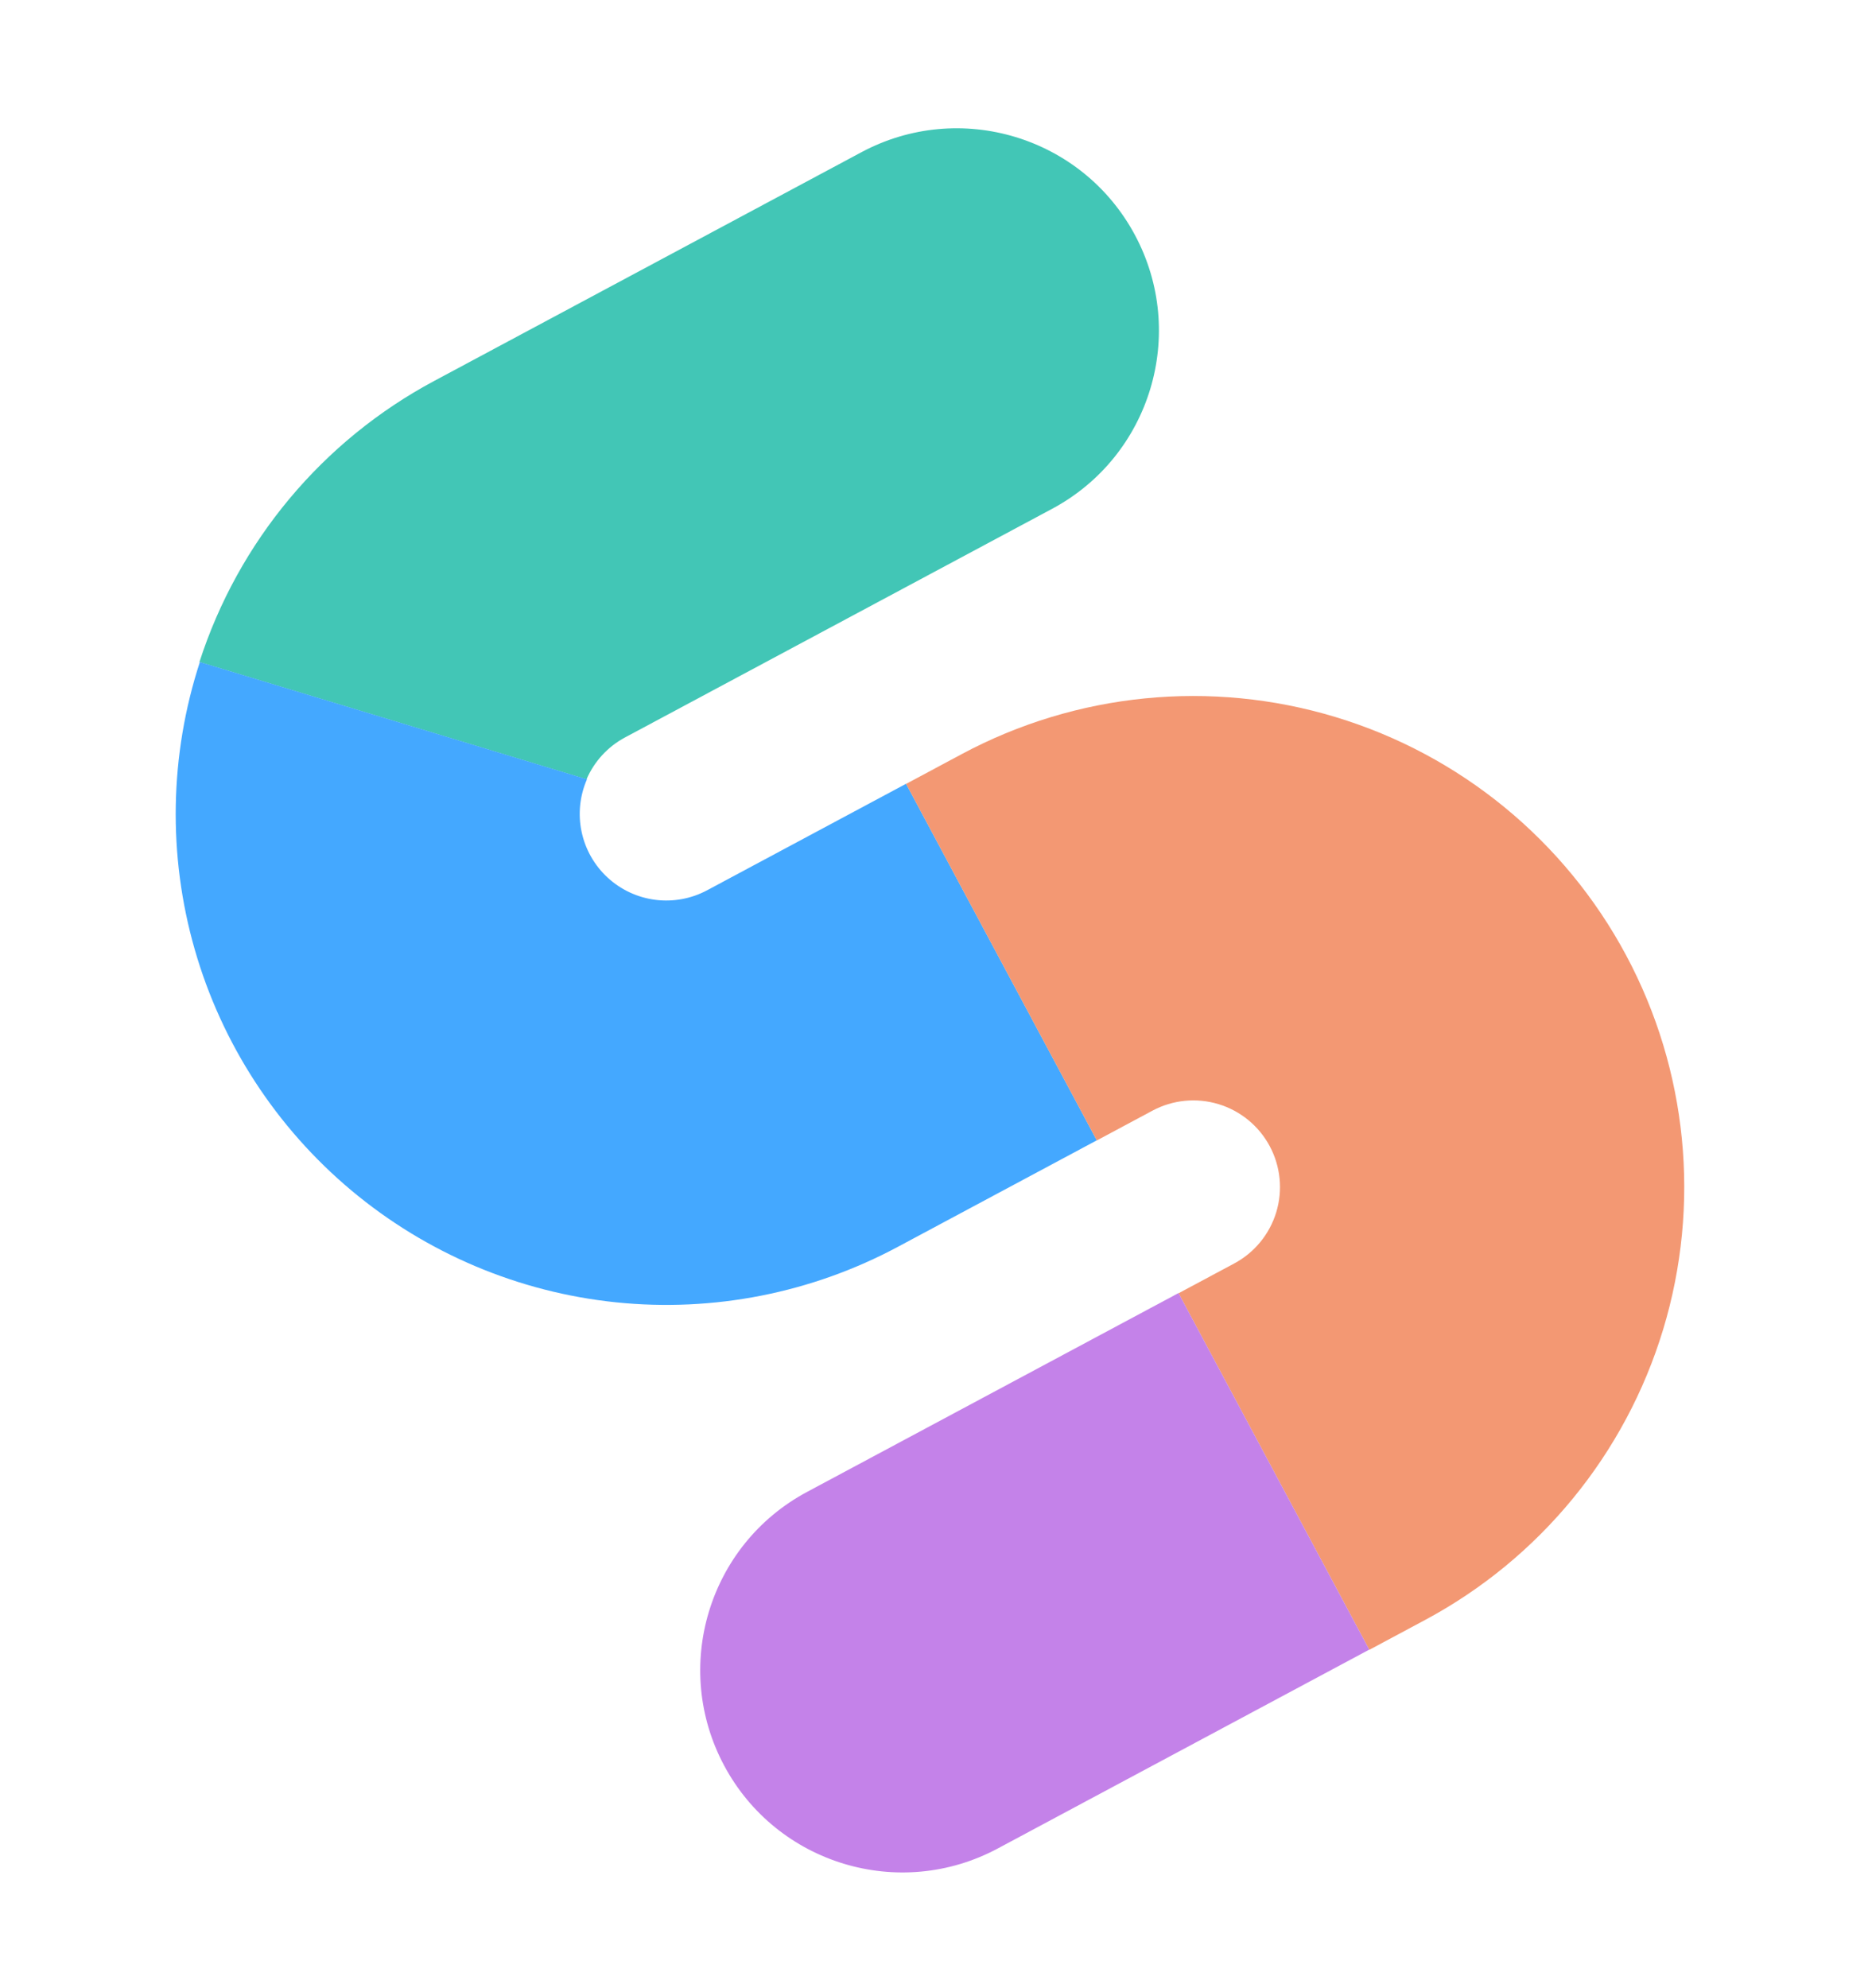<svg width="130" height="138" viewBox="0 0 130 138" fill="none" xmlns="http://www.w3.org/2000/svg">
<path d="M43.402 51.195L73.065 35.321C79.9 31.663 82.476 23.157 78.818 16.321C75.16 9.486 66.654 6.911 59.819 10.568L30.156 26.443C22.397 30.589 16.55 37.587 13.849 45.96L40.731 54.1C41.268 52.857 42.209 51.833 43.402 51.195Z" fill="#42C6B6"/>
<path d="M49.108 61.802C48.007 62.392 46.749 62.624 45.51 62.466C44.271 62.308 43.112 61.768 42.194 60.92C41.276 60.073 40.645 58.961 40.388 57.739C40.131 56.516 40.261 55.244 40.761 54.099L13.879 45.959C11.771 52.424 11.647 59.373 13.522 65.909C15.396 72.446 19.184 78.272 24.398 82.638C29.611 87.004 36.012 89.71 42.776 90.408C49.541 91.106 56.359 89.764 62.354 86.554L76.168 79.162L62.922 54.41L49.108 61.802Z" fill="#44A8FF"/>
<path d="M98.957 112.463C106.928 108.197 112.878 100.939 115.498 92.286C118.119 83.633 117.194 74.293 112.928 66.322C108.662 58.35 101.405 52.4 92.751 49.78C84.099 47.16 74.759 48.084 66.788 52.35L62.922 54.419L76.168 79.171L80.034 77.102C81.44 76.35 83.088 76.186 84.615 76.649C86.142 77.111 87.423 78.161 88.176 79.568C88.929 80.975 89.092 82.623 88.63 84.15C88.167 85.677 87.117 86.958 85.71 87.71L81.844 89.779L95.091 114.532L98.957 112.463Z" fill="#F39873"/>
<path d="M95.086 114.518L81.84 89.766L56.043 103.571C49.208 107.229 46.632 115.735 50.29 122.57C53.947 129.405 62.454 131.981 69.289 128.323L95.086 114.518Z" fill="#C482E9"/>
</svg>
